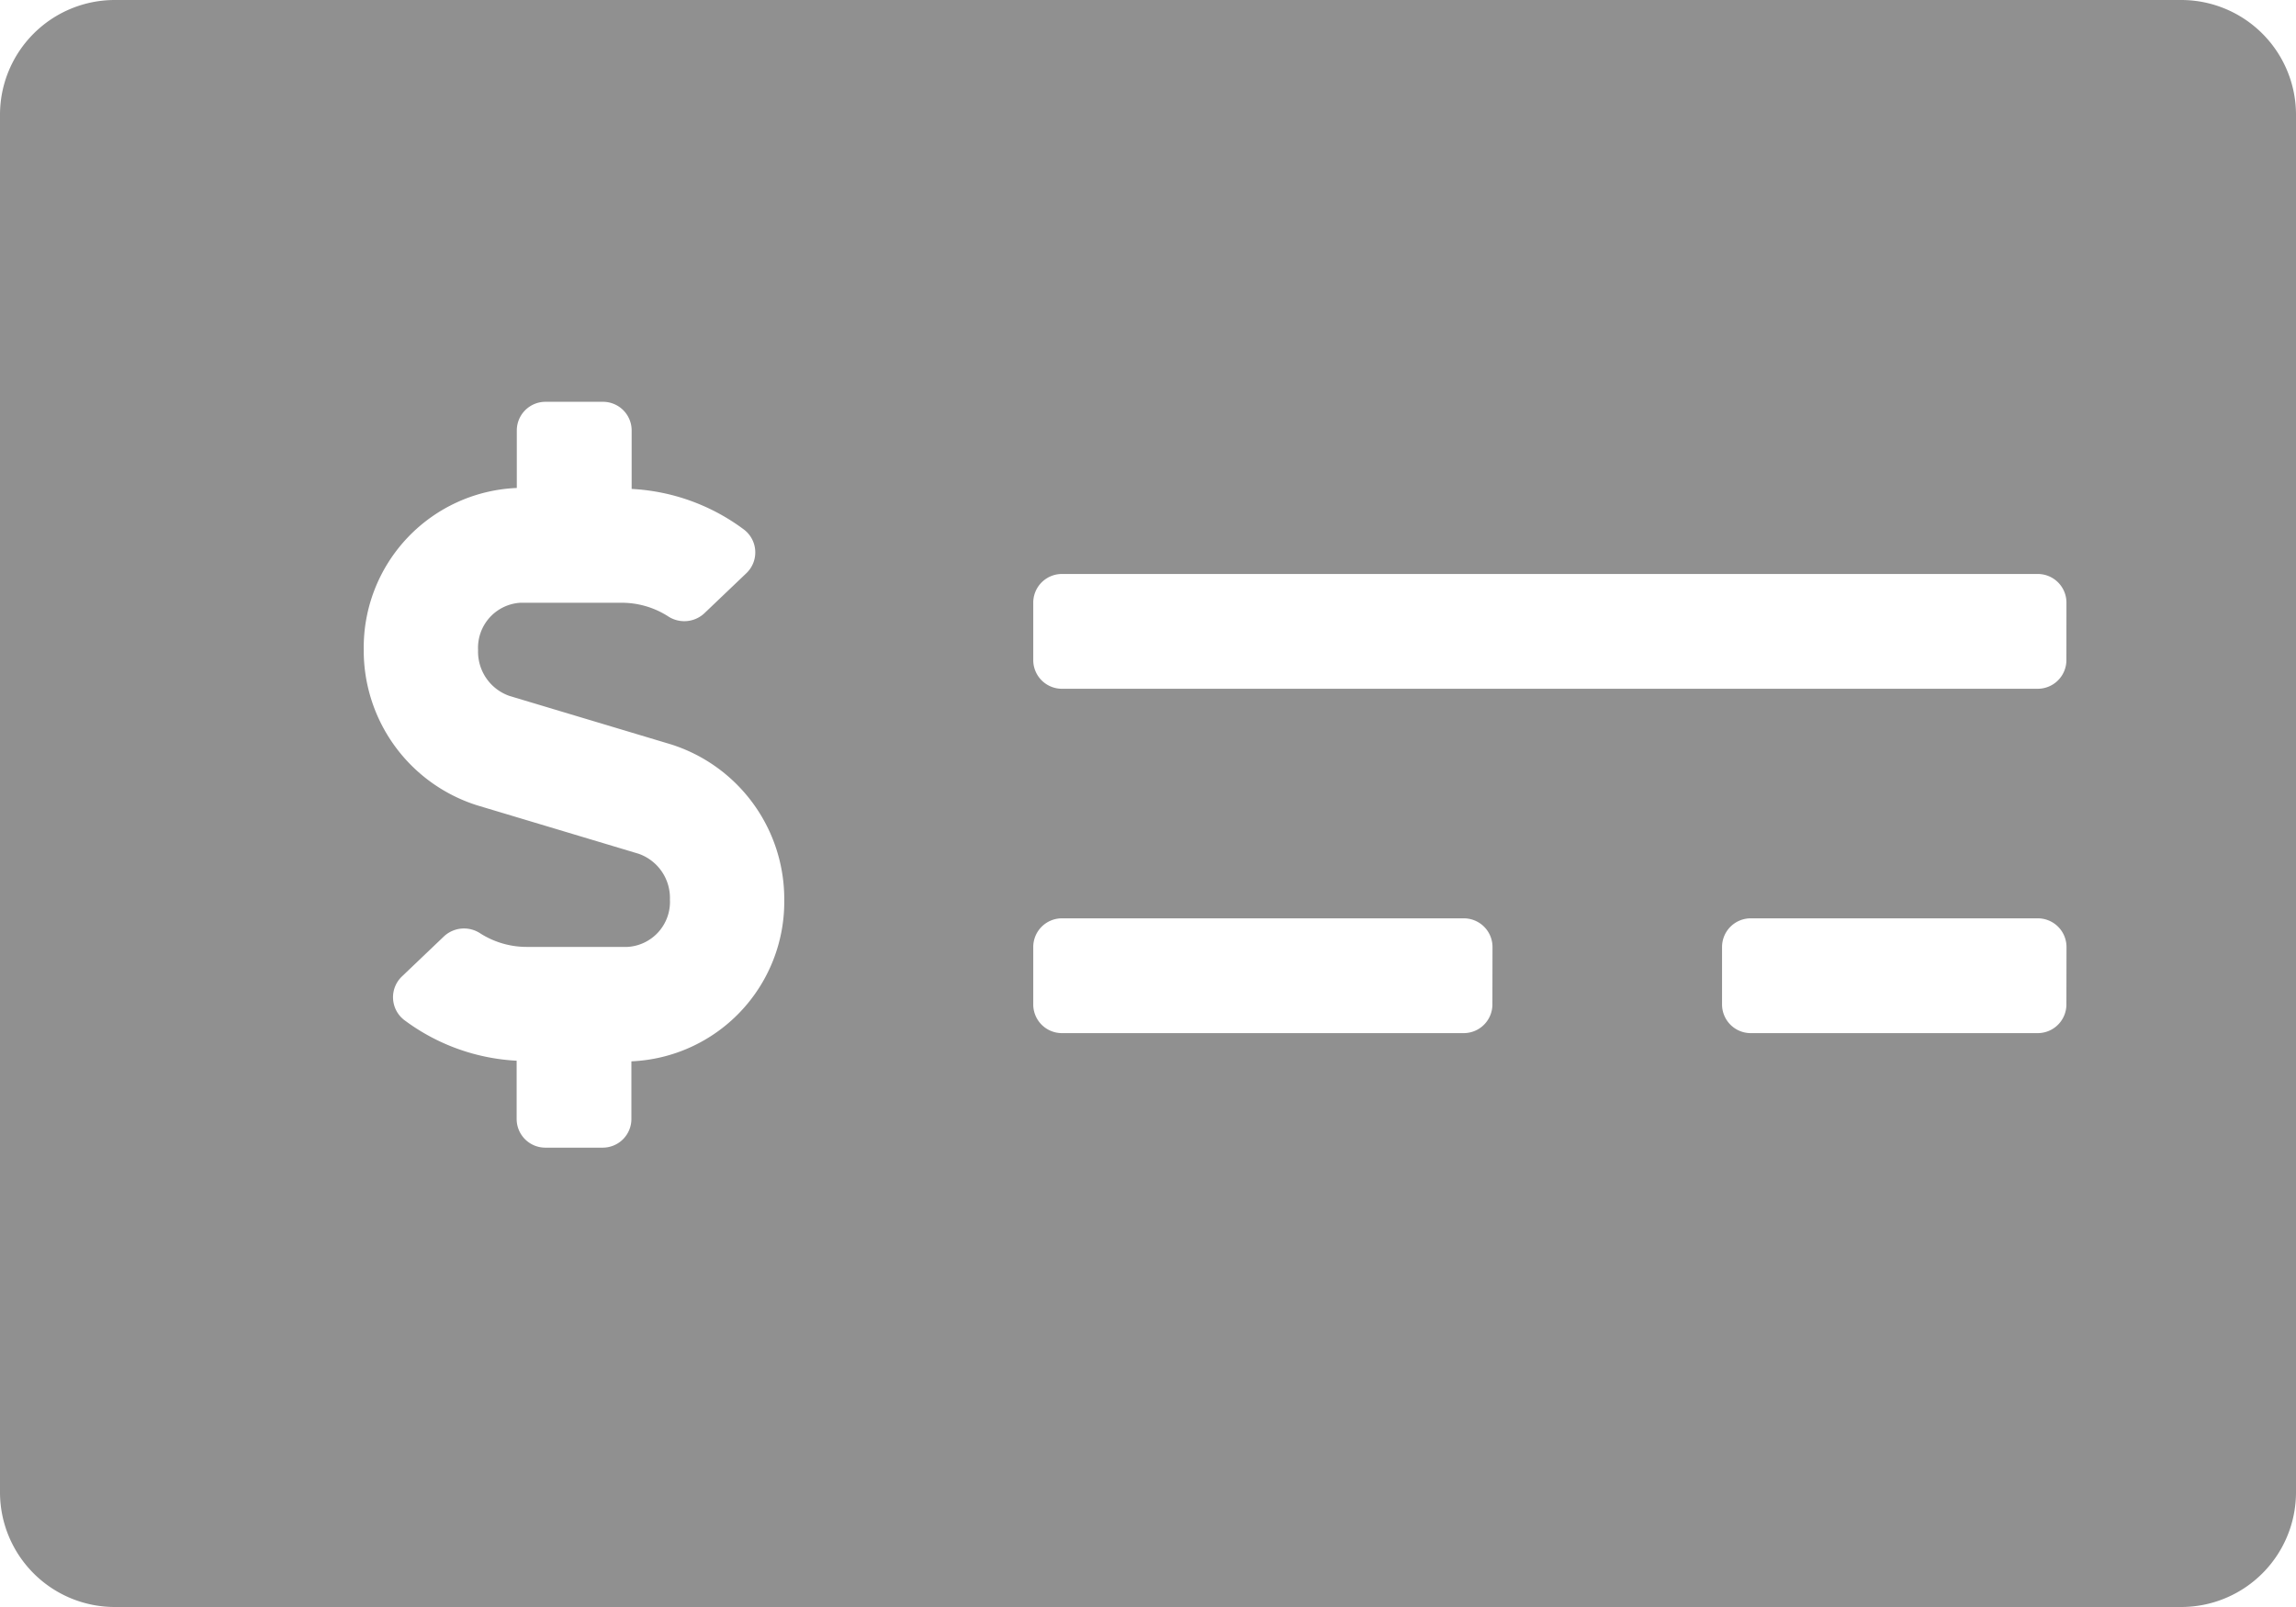 <svg xmlns="http://www.w3.org/2000/svg" width="45" height="31.5" viewBox="0 0 45 31.5">
  <path id="Icon_awesome-money-check-alt" data-name="Icon awesome-money-check-alt" d="M42.75,2.25H2.25A2.25,2.25,0,0,0,0,4.5v27a2.25,2.25,0,0,0,2.25,2.25h40.5A2.25,2.25,0,0,0,45,31.5V4.5A2.25,2.25,0,0,0,42.75,2.25Zm-30.375,20.8v1.133a.562.562,0,0,1-.562.563H10.688a.562.562,0,0,1-.562-.562V23.042a4.026,4.026,0,0,1-2.206-.8.563.563,0,0,1-.04-.854l.826-.788a.577.577,0,0,1,.712-.051,1.693,1.693,0,0,0,.9.262H12.3a.884.884,0,0,0,.83-.927.918.918,0,0,0-.617-.9l-3.164-.949a3.182,3.182,0,0,1-2.22-3.051,3.131,3.131,0,0,1,3-3.169V10.688a.562.562,0,0,1,.563-.562h1.125a.562.562,0,0,1,.563.563v1.145a4.021,4.021,0,0,1,2.206.8.563.563,0,0,1,.04.854l-.826.788a.577.577,0,0,1-.712.051,1.687,1.687,0,0,0-.9-.262H10.2a.884.884,0,0,0-.83.927.918.918,0,0,0,.617.9l3.164.949a3.182,3.182,0,0,1,2.22,3.051A3.131,3.131,0,0,1,12.375,23.054ZM29.25,21.938a.562.562,0,0,1-.562.563H20.813a.562.562,0,0,1-.562-.562V20.813a.562.562,0,0,1,.563-.562h7.875a.562.562,0,0,1,.563.563Zm11.25,0a.562.562,0,0,1-.562.563H34.313a.562.562,0,0,1-.562-.562V20.813a.562.562,0,0,1,.563-.562h5.625a.562.562,0,0,1,.563.563Zm0-6.75a.562.562,0,0,1-.562.563H20.813a.562.562,0,0,1-.562-.562V14.063a.562.562,0,0,1,.563-.562H39.938a.562.562,0,0,1,.563.563Z" transform="translate(0 -2.25)" fill="#909090"/>
</svg>

